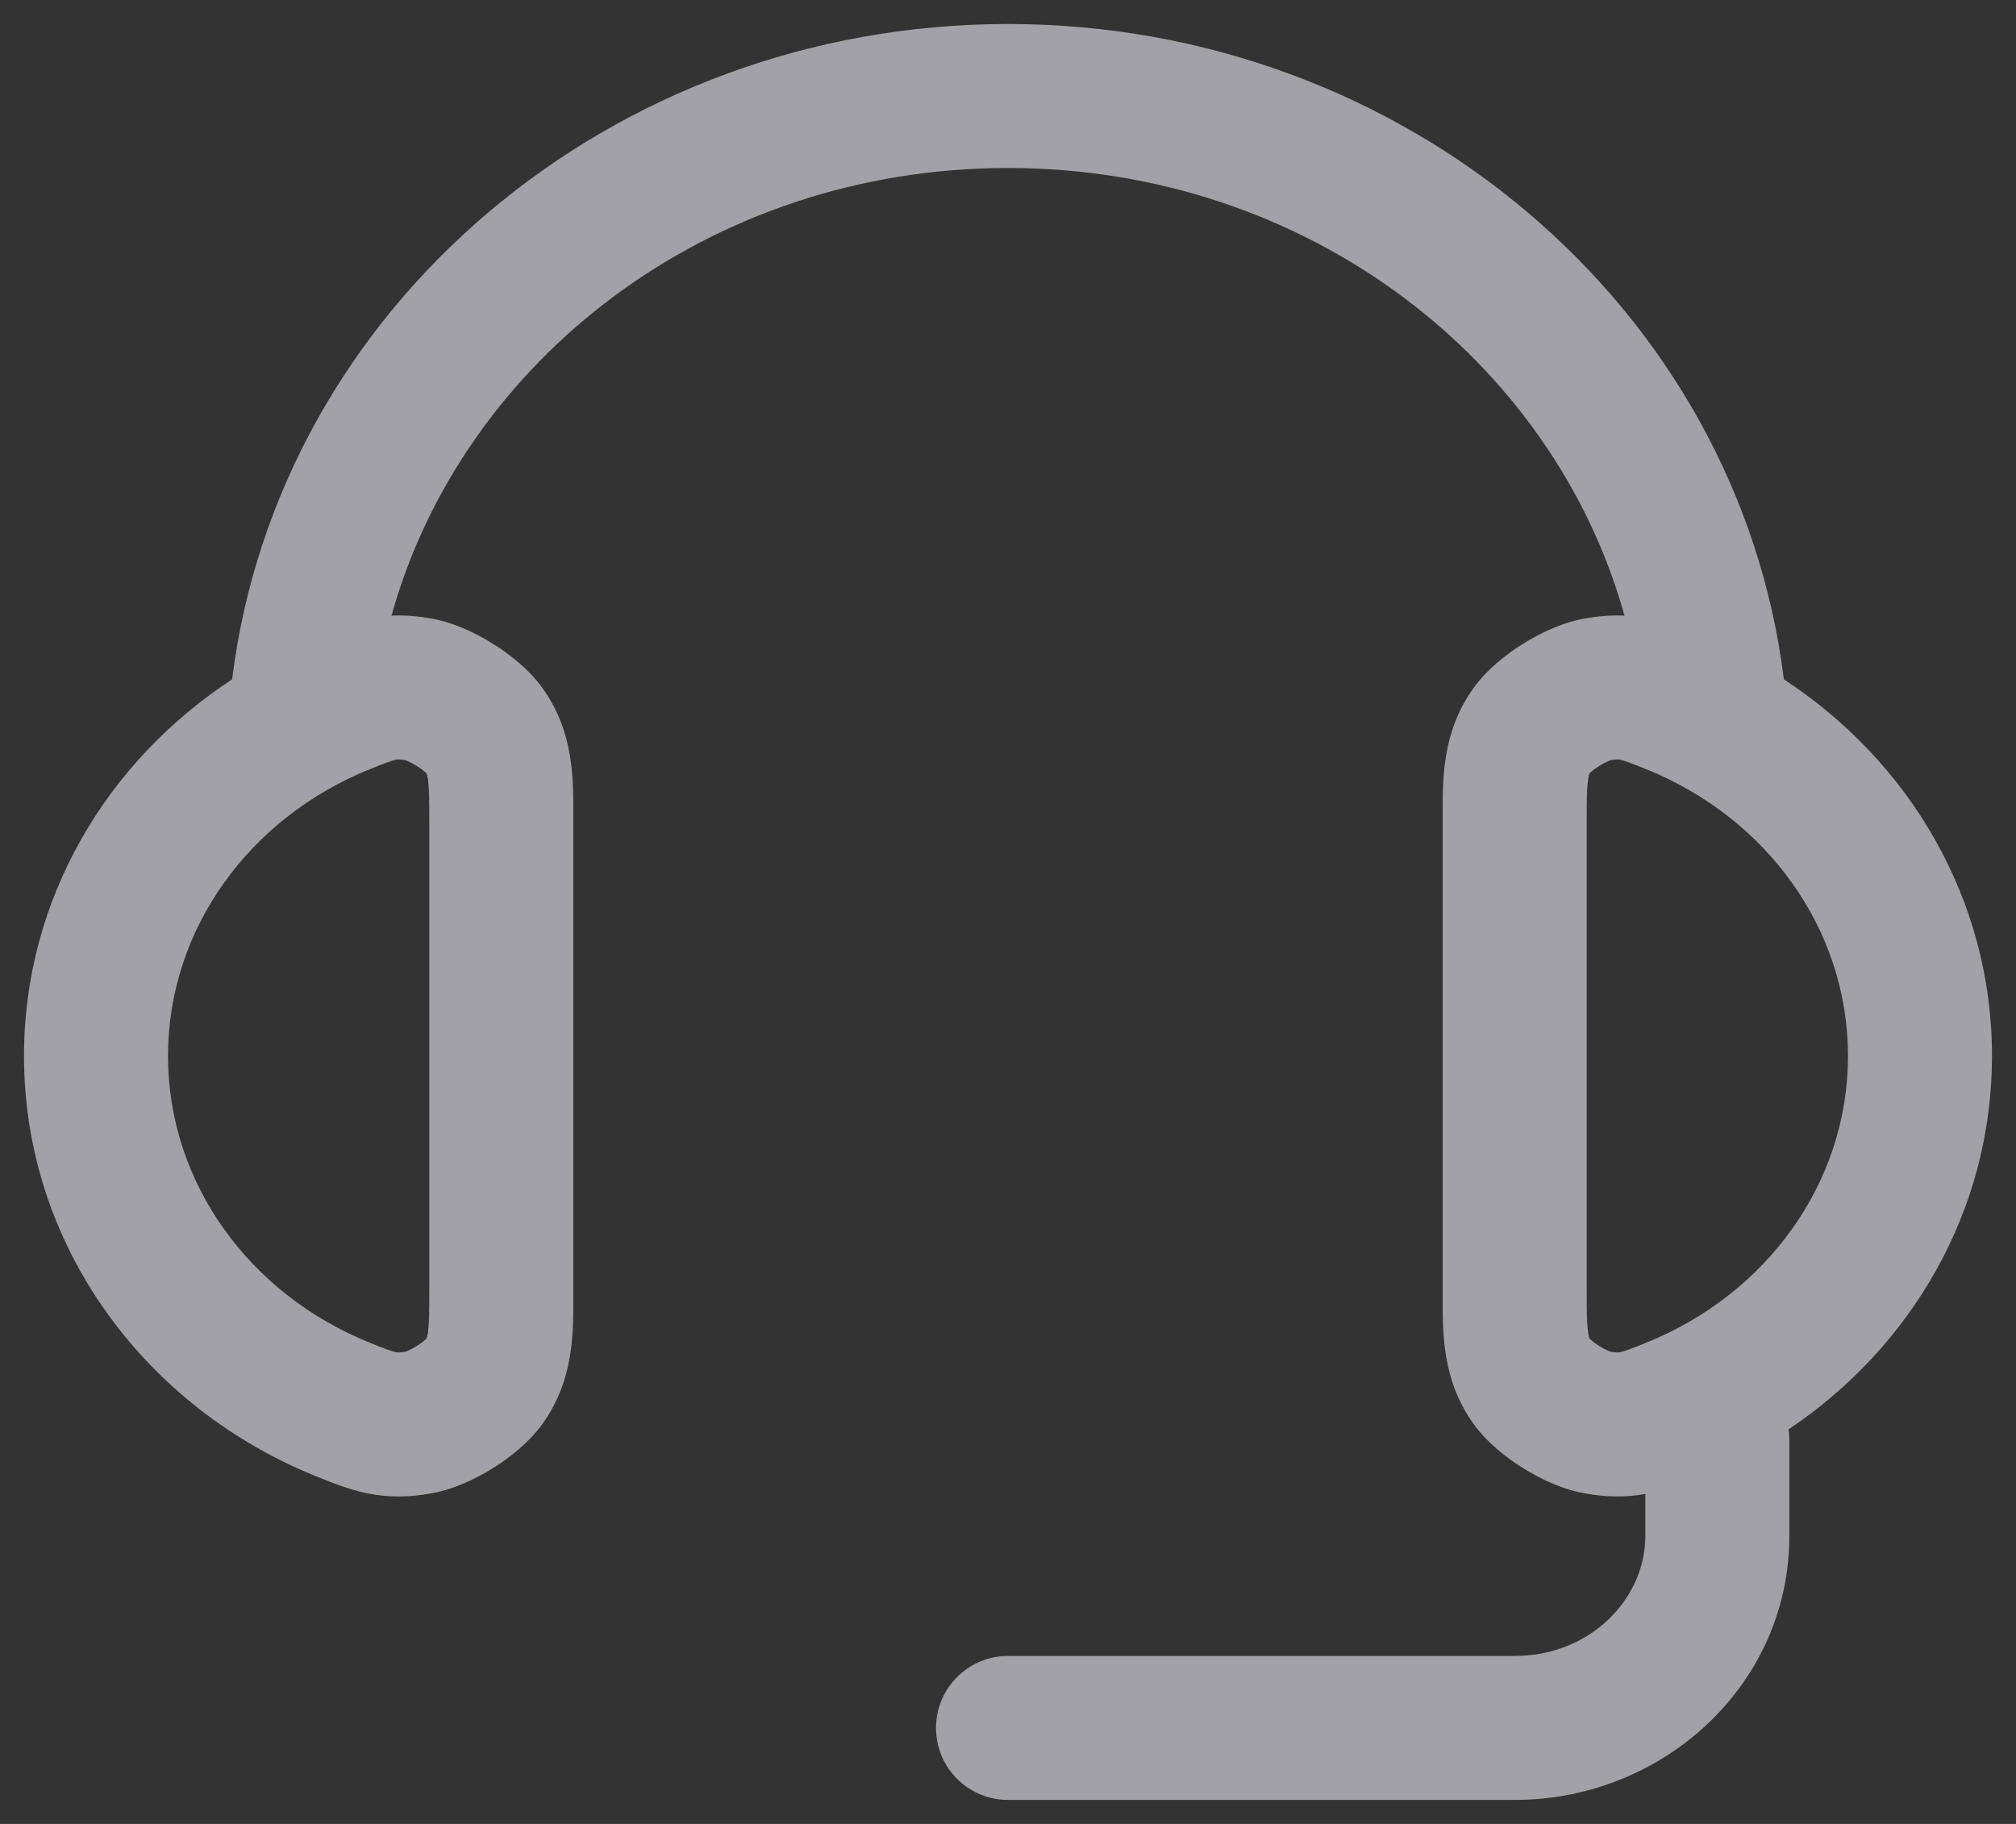 <svg width="21" height="19" viewBox="0 0 21 19" fill="none" xmlns="http://www.w3.org/2000/svg">
<rect x="0" y="0" width="21" height="19" fill="#333333" stroke="none"/>
<path fill-rule="evenodd" clip-rule="evenodd" d="M2.418 7.077C1.119 7.926 0.25 9.357 0.25 11C0.25 12.992 1.527 14.671 3.299 15.381C3.307 15.385 3.315 15.388 3.324 15.391C3.46 15.446 3.635 15.517 3.821 15.555C4.048 15.602 4.264 15.599 4.502 15.555C4.742 15.511 4.972 15.396 5.139 15.291C5.304 15.188 5.511 15.029 5.655 14.827C5.976 14.374 5.974 13.897 5.972 13.484C5.972 13.456 5.972 13.428 5.972 13.4V8.6C5.972 8.572 5.972 8.544 5.972 8.516C5.974 8.103 5.976 7.626 5.655 7.173C5.511 6.971 5.304 6.812 5.139 6.709C4.972 6.604 4.742 6.489 4.502 6.445C4.355 6.418 4.216 6.407 4.078 6.413C4.821 3.75 7.388 1.75 10.5 1.75C13.612 1.75 16.179 3.75 16.922 6.413C16.784 6.407 16.645 6.418 16.498 6.445C16.258 6.489 16.028 6.604 15.861 6.709C15.696 6.812 15.489 6.971 15.345 7.173C15.024 7.626 15.026 8.103 15.028 8.516C15.028 8.544 15.028 8.572 15.028 8.6V13.4C15.028 13.428 15.028 13.456 15.028 13.484C15.026 13.897 15.024 14.374 15.345 14.827C15.489 15.029 15.696 15.188 15.861 15.291C16.028 15.396 16.258 15.511 16.498 15.555C16.721 15.596 16.927 15.601 17.139 15.563V16C17.139 16.653 16.568 17.25 15.778 17.25H10.5C10.086 17.25 9.75 17.586 9.75 18C9.75 18.414 10.086 18.75 10.5 18.75H15.778C17.319 18.75 18.639 17.556 18.639 16V15C18.639 14.963 18.636 14.926 18.631 14.89C19.902 14.038 20.75 12.623 20.75 11C20.75 9.357 19.881 7.926 18.582 7.077C18.102 3.203 14.634 0.25 10.5 0.25C6.366 0.25 2.898 3.203 2.418 7.077ZM4.041 7.939C3.994 7.956 3.939 7.978 3.857 8.011C2.598 8.516 1.75 9.679 1.75 11C1.75 12.321 2.598 13.484 3.857 13.989C3.939 14.022 3.994 14.044 4.041 14.061C4.086 14.077 4.11 14.083 4.124 14.086C4.124 14.086 4.125 14.086 4.125 14.086C4.136 14.088 4.156 14.093 4.223 14.081C4.227 14.08 4.235 14.077 4.247 14.072C4.273 14.06 4.307 14.043 4.342 14.021C4.377 13.999 4.406 13.977 4.426 13.959C4.432 13.954 4.436 13.951 4.439 13.948C4.446 13.937 4.452 13.921 4.458 13.879C4.47 13.79 4.472 13.666 4.472 13.4V8.6C4.472 8.334 4.47 8.21 4.458 8.121C4.452 8.079 4.446 8.063 4.439 8.052C4.436 8.049 4.432 8.045 4.426 8.041C4.406 8.023 4.377 8.001 4.342 7.979C4.307 7.957 4.273 7.94 4.247 7.928C4.235 7.923 4.227 7.92 4.223 7.919C4.156 7.907 4.136 7.912 4.125 7.914C4.125 7.914 4.124 7.914 4.124 7.914C4.11 7.917 4.086 7.923 4.041 7.939ZM16.777 7.919C16.773 7.92 16.765 7.923 16.753 7.928C16.727 7.94 16.693 7.957 16.658 7.979C16.623 8.001 16.594 8.023 16.574 8.041C16.568 8.045 16.564 8.049 16.561 8.052C16.554 8.063 16.549 8.079 16.543 8.121C16.529 8.21 16.528 8.334 16.528 8.6V13.4C16.528 13.666 16.529 13.79 16.543 13.879C16.549 13.921 16.554 13.937 16.561 13.948C16.564 13.951 16.568 13.954 16.574 13.959C16.594 13.977 16.623 13.999 16.658 14.021C16.693 14.043 16.727 14.06 16.753 14.072C16.765 14.077 16.773 14.08 16.777 14.081C16.844 14.093 16.864 14.088 16.875 14.086C16.875 14.086 16.876 14.086 16.876 14.086C16.89 14.083 16.914 14.077 16.959 14.061C17.006 14.044 17.061 14.022 17.143 13.989C18.402 13.484 19.25 12.321 19.25 11C19.25 9.679 18.402 8.516 17.143 8.011C17.061 7.978 17.006 7.956 16.959 7.939C16.914 7.923 16.89 7.917 16.876 7.914C16.876 7.914 16.875 7.914 16.875 7.914C16.864 7.912 16.844 7.907 16.777 7.919Z" fill="#EBEBF5" fill-opacity="0.6"/>
</svg>
